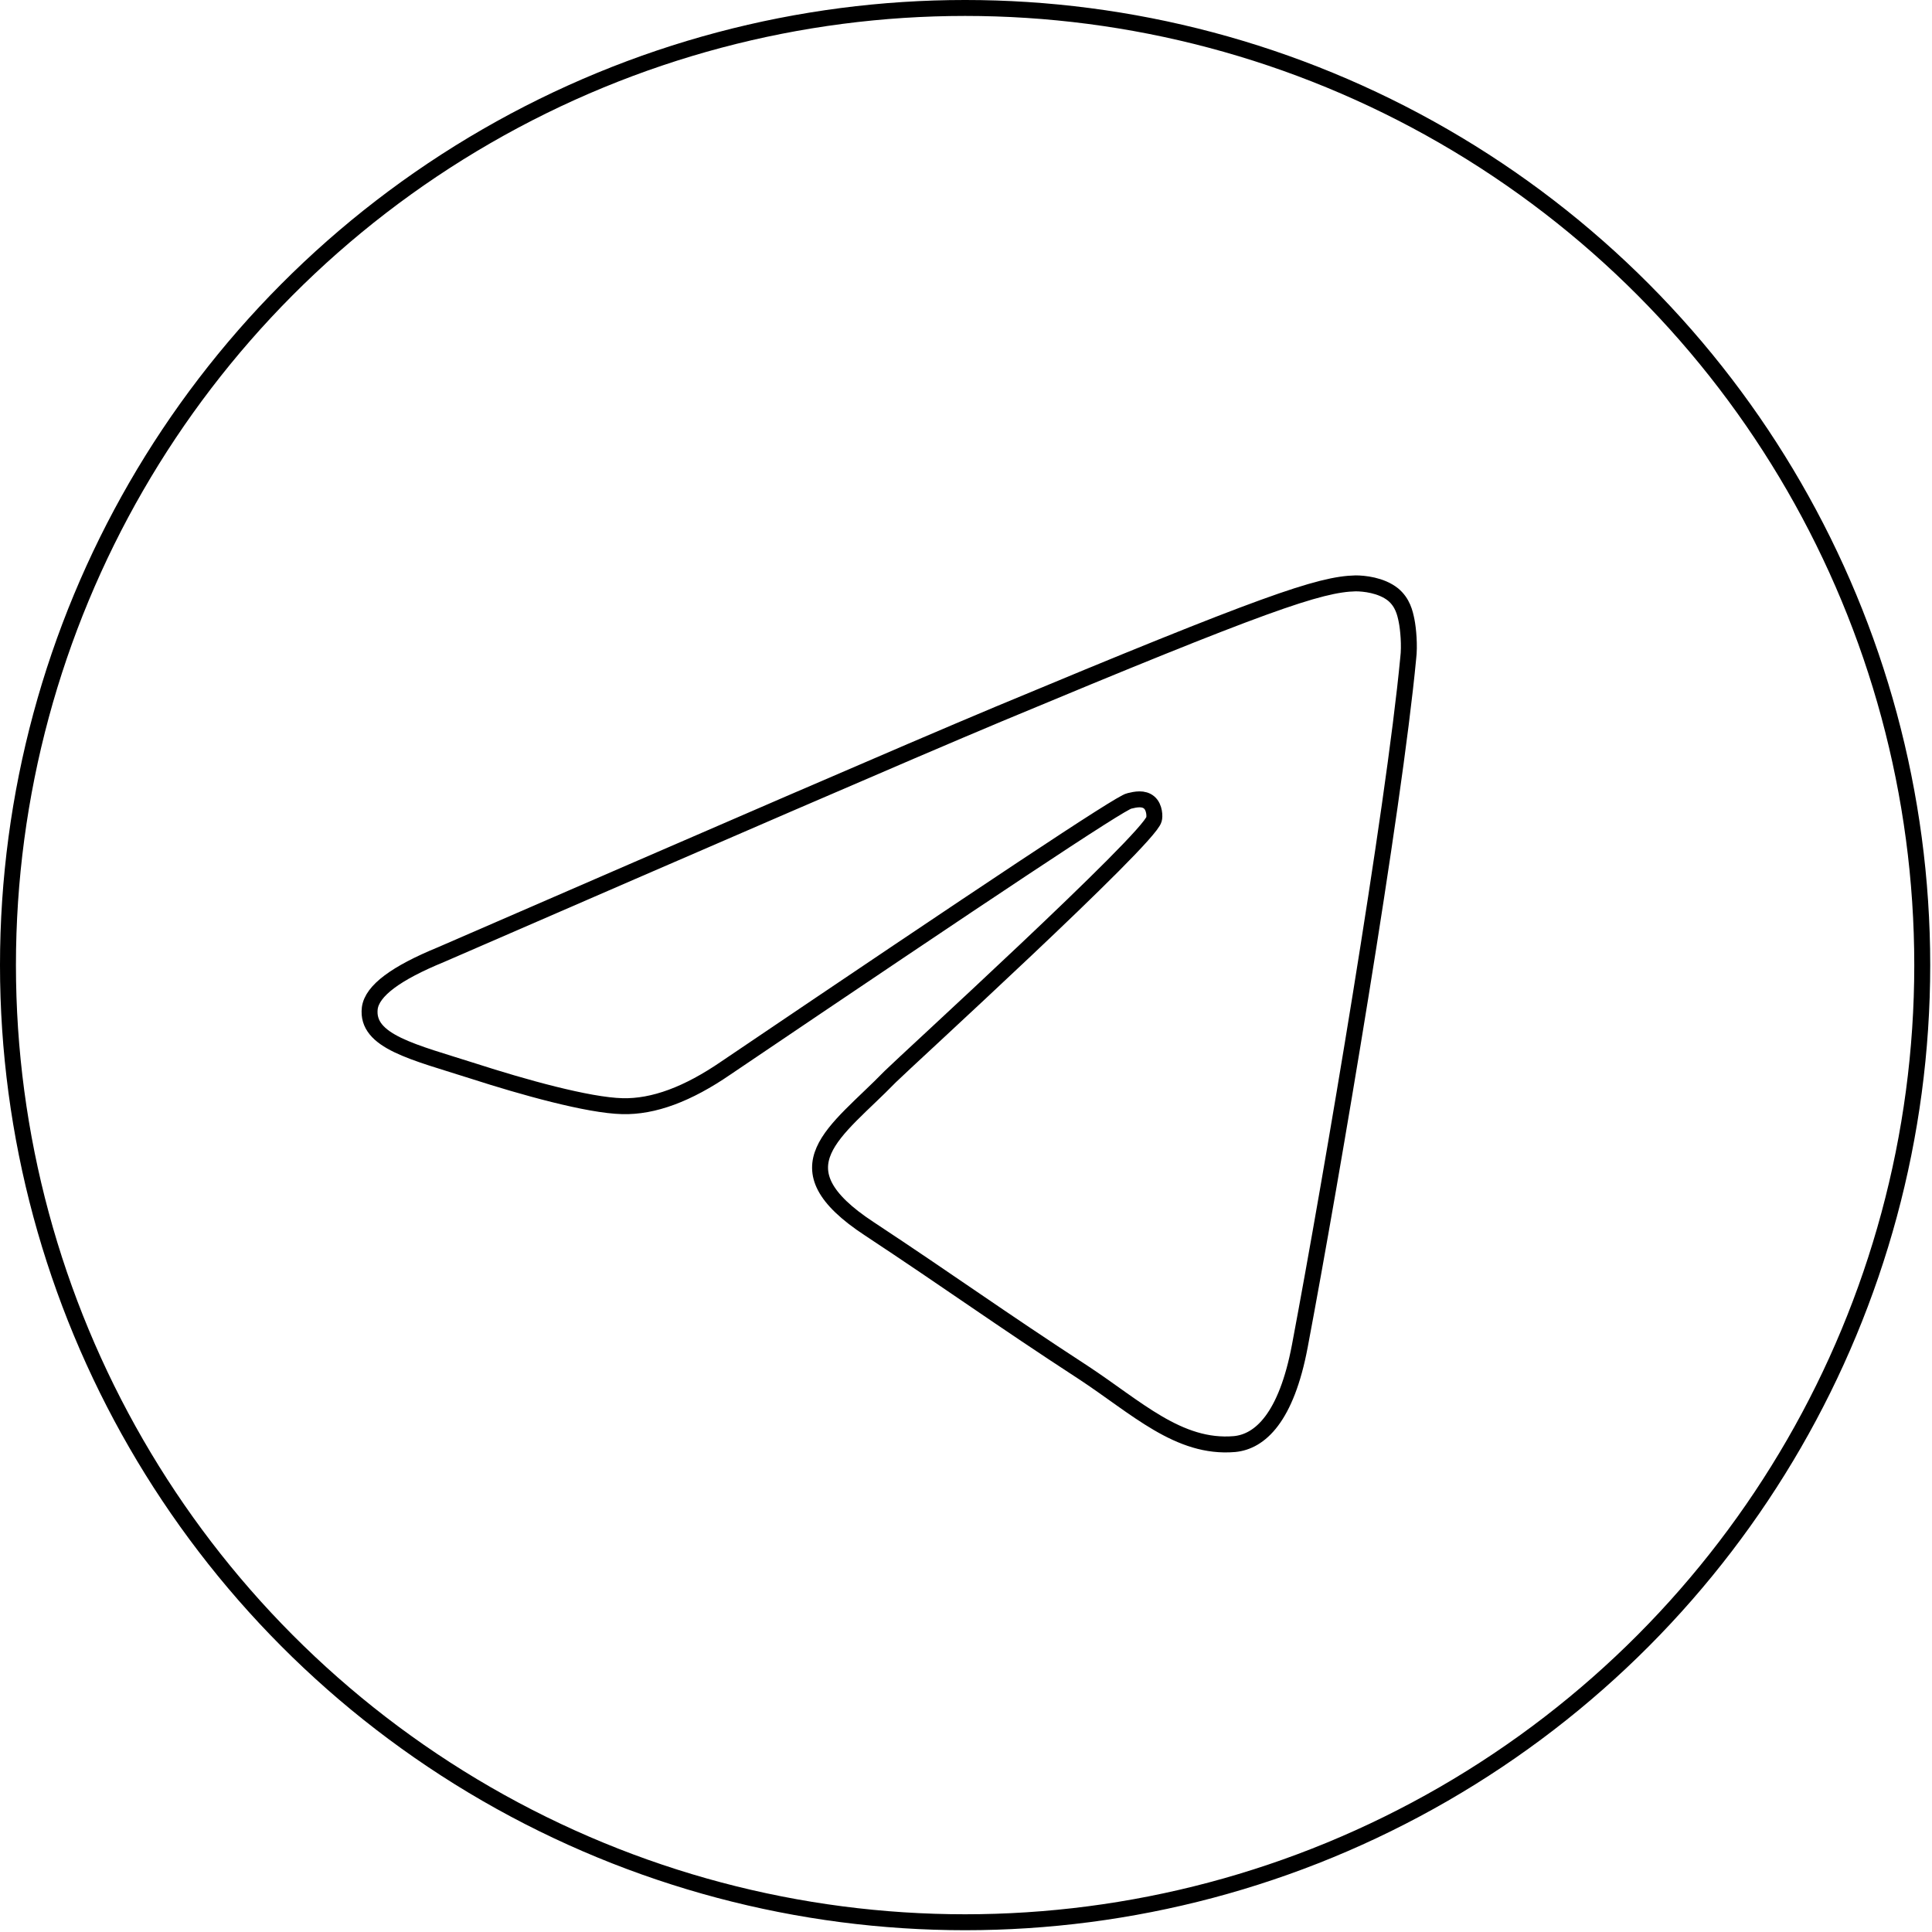 <?xml version="1.0" encoding="UTF-8" standalone="no"?>
<svg
   width="16"
   height="16"
   viewBox="0 0 24 24"
   stroke-width="2"
   stroke="currentColor"
   fill="none"
   stroke-linecap="round"
   stroke-linejoin="round"
   version="1.1"
   id="svg3"
   sodipodi:docname="telegram.svg"
   xml:space="preserve"
   inkscape:version="1.3.2 (091e20e, 2023-11-25)"
   xmlns:inkscape="http://www.inkscape.org/namespaces/inkscape"
   xmlns:sodipodi="http://sodipodi.sourceforge.net/DTD/sodipodi-0.dtd"
   xmlns="http://www.w3.org/2000/svg"
   xmlns:svg="http://www.w3.org/2000/svg"><defs
     id="defs3" /><sodipodi:namedview
     id="namedview3"
     pagecolor="#ffffff"
     bordercolor="#000000"
     borderopacity="0.25"
     inkscape:showpageshadow="2"
     inkscape:pageopacity="0.0"
     inkscape:pagecheckerboard="0"
     inkscape:deskcolor="#d1d1d1"
     inkscape:zoom="20.127128"
     inkscape:cx="9.5890483"
     inkscape:cy="6.334734"
     inkscape:window-width="1920"
     inkscape:window-height="1172"
     inkscape:window-x="0"
     inkscape:window-y="43"
     inkscape:window-maximized="0"
     inkscape:current-layer="svg3" /><path
     stroke="none"
     d="M0 0h24v24H0z"
     fill="none"
     id="path1" /><g
     id="g3"
     transform="matrix(0.099,0,0,0.099,0.099,0.099)"><circle
       fill-rule="evenodd"
       clip-rule="evenodd"
       fill="url(#Oval_1_)"
       cx="120.1"
       cy="120.1"
       r="120.1"
       id="circle2" /><path
       fill-rule="evenodd"
       clip-rule="evenodd"
       fill="#ffffff"
       d="m 54.3,118.8 c 35,-15.2 58.3,-25.3 70,-30.2 33.3,-13.9 40.3,-16.3 44.8,-16.4 1,0 3.2,0.2 4.7,1.4 1.2,1 1.5,2.3 1.7,3.3 0.2,1 0.4,3.1 0.2,4.7 -1.8,19 -9.6,65.1 -13.6,86.3 -1.7,9 -5,12 -8.2,12.3 -7,0.6 -12.3,-4.6 -19,-9 -10.6,-6.9 -16.5,-11.2 -26.8,-18 -11.9,-7.8 -4.2,-12.1 2.6,-19.1 1.8,-1.8 32.5,-29.8 33.1,-32.3 0.1,-0.3 0.1,-1.5 -0.6,-2.1 -0.7,-0.6 -1.7,-0.4 -2.5,-0.2 -1.1,0.2 -17.9,11.4 -50.6,33.5 -4.8,3.3 -9.1,4.9 -13,4.8 -4.3,-0.1 -12.5,-2.4 -18.7,-4.4 -7.5,-2.4 -13.5,-3.7 -13,-7.9 0.3,-2.2 3.3,-4.4 8.9,-6.7 z"
       id="path2" /></g></svg>
